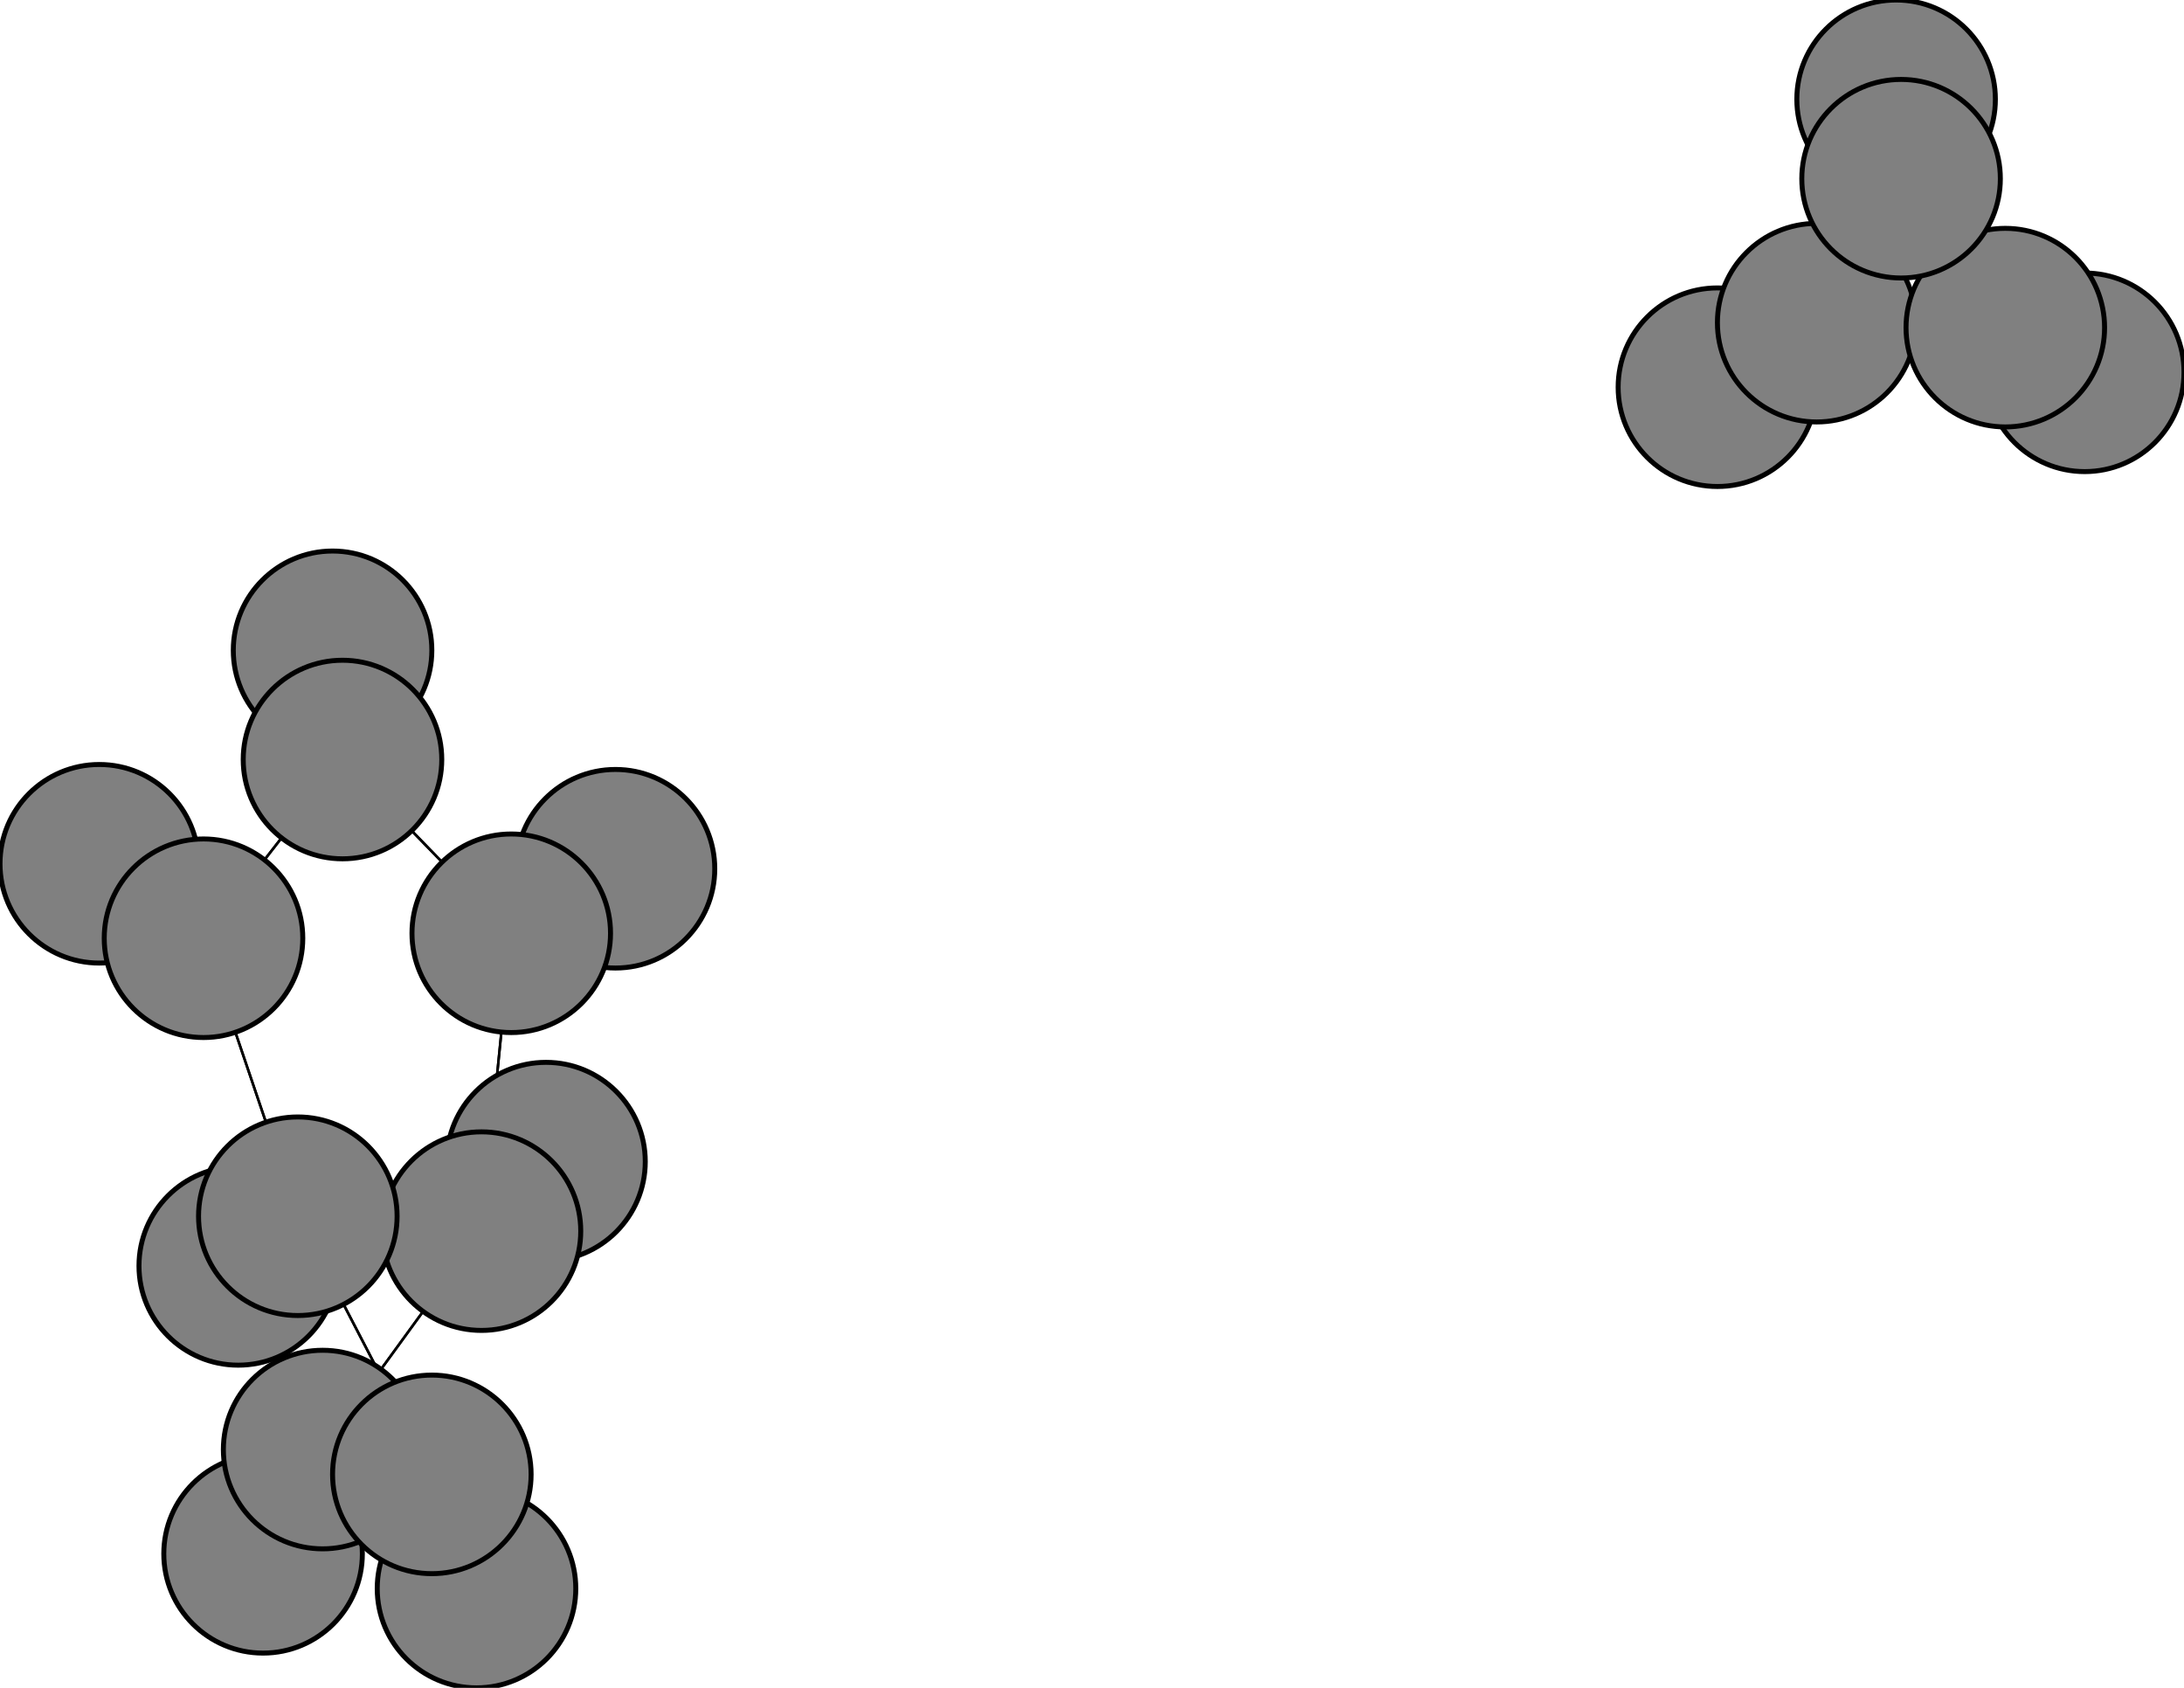 <svg width="440" height="340" xmlns="http://www.w3.org/2000/svg">
<path stroke-width="8.3" stroke="black" d="M 124 175 103 188"/>
<path stroke-width="0.5" stroke="black" d="M 366 65 404 66"/>
<path stroke-width="0.5" stroke="black" d="M 366 65 383 36"/>
<path stroke-width="20.0" stroke="black" d="M 67 131 69 153"/>
<path stroke-width="0.5" stroke="black" d="M 69 153 103 188"/>
<path stroke-width="0.5" stroke="black" d="M 69 153 41 189"/>
<path stroke-width="20.0" stroke="black" d="M 69 153 67 131"/>
<path stroke-width="20.0" stroke="black" d="M 420 75 404 66"/>
<path stroke-width="8.3" stroke="black" d="M 366 65 346 78"/>
<path stroke-width="0.5" stroke="black" d="M 404 66 366 65"/>
<path stroke-width="0.5" stroke="black" d="M 404 66 383 36"/>
<path stroke-width="20.0" stroke="black" d="M 48 255 60 245"/>
<path stroke-width="0.5" stroke="black" d="M 60 245 41 189"/>
<path stroke-width="0.5" stroke="black" d="M 60 245 87 297"/>
<path stroke-width="20.0" stroke="black" d="M 60 245 48 255"/>
<path stroke-width="20.0" stroke="black" d="M 382 20 383 36"/>
<path stroke-width="0.5" stroke="black" d="M 383 36 366 65"/>
<path stroke-width="20.0" stroke="black" d="M 404 66 420 75"/>
<path stroke-width="8.3" stroke="black" d="M 346 78 366 65"/>
<path stroke-width="0.5" stroke="black" d="M 87 297 60 245"/>
<path stroke-width="20.0" stroke="black" d="M 87 297 96 320"/>
<path stroke-width="8.3" stroke="black" d="M 103 188 124 175"/>
<path stroke-width="0.5" stroke="black" d="M 103 188 97 248"/>
<path stroke-width="0.5" stroke="black" d="M 103 188 69 153"/>
<path stroke-width="20.0" stroke="black" d="M 110 234 97 248"/>
<path stroke-width="0.5" stroke="black" d="M 97 248 103 188"/>
<path stroke-width="20.0" stroke="black" d="M 97 248 110 234"/>
<path stroke-width="0.5" stroke="black" d="M 97 248 65 292"/>
<path stroke-width="8.3" stroke="black" d="M 20 174 41 189"/>
<path stroke-width="8.3" stroke="black" d="M 41 189 20 174"/>
<path stroke-width="0.5" stroke="black" d="M 41 189 69 153"/>
<path stroke-width="0.5" stroke="black" d="M 41 189 60 245"/>
<path stroke-width="20.0" stroke="black" d="M 53 313 65 292"/>
<path stroke-width="0.5" stroke="black" d="M 65 292 97 248"/>
<path stroke-width="20.0" stroke="black" d="M 65 292 53 313"/>
<path stroke-width="0.5" stroke="black" d="M 65 292 87 297"/>
<path stroke-width="20.0" stroke="black" d="M 96 320 87 297"/>
<path stroke-width="0.5" stroke="black" d="M 87 297 65 292"/>
<path stroke-width="0.5" stroke="black" d="M 383 36 404 66"/>
<path stroke-width="20.0" stroke="black" d="M 383 36 382 20"/>
<circle cx="124" cy="175" r="20.0" style="fill:gray;stroke:black;stroke-width:1.0"/>
<circle cx="103" cy="188" r="20.0" style="fill:gray;stroke:black;stroke-width:1.0"/>
<circle cx="110" cy="234" r="20.0" style="fill:gray;stroke:black;stroke-width:1.0"/>
<circle cx="97" cy="248" r="20.0" style="fill:gray;stroke:black;stroke-width:1.0"/>
<circle cx="20" cy="174" r="20.0" style="fill:gray;stroke:black;stroke-width:1.0"/>
<circle cx="41" cy="189" r="20.0" style="fill:gray;stroke:black;stroke-width:1.0"/>
<circle cx="53" cy="313" r="20.0" style="fill:gray;stroke:black;stroke-width:1.0"/>
<circle cx="65" cy="292" r="20.0" style="fill:gray;stroke:black;stroke-width:1.0"/>
<circle cx="96" cy="320" r="20.0" style="fill:gray;stroke:black;stroke-width:1.0"/>
<circle cx="87" cy="297" r="20.0" style="fill:gray;stroke:black;stroke-width:1.0"/>
<circle cx="346" cy="78" r="20.0" style="fill:gray;stroke:black;stroke-width:1.0"/>
<circle cx="366" cy="65" r="20.0" style="fill:gray;stroke:black;stroke-width:1.0"/>
<circle cx="67" cy="131" r="20.0" style="fill:gray;stroke:black;stroke-width:1.0"/>
<circle cx="69" cy="153" r="20.0" style="fill:gray;stroke:black;stroke-width:1.0"/>
<circle cx="420" cy="75" r="20.0" style="fill:gray;stroke:black;stroke-width:1.0"/>
<circle cx="404" cy="66" r="20.0" style="fill:gray;stroke:black;stroke-width:1.0"/>
<circle cx="48" cy="255" r="20.0" style="fill:gray;stroke:black;stroke-width:1.0"/>
<circle cx="60" cy="245" r="20.0" style="fill:gray;stroke:black;stroke-width:1.0"/>
<circle cx="382" cy="20" r="20.0" style="fill:gray;stroke:black;stroke-width:1.0"/>
<circle cx="383" cy="36" r="20.0" style="fill:gray;stroke:black;stroke-width:1.0"/>
</svg>
